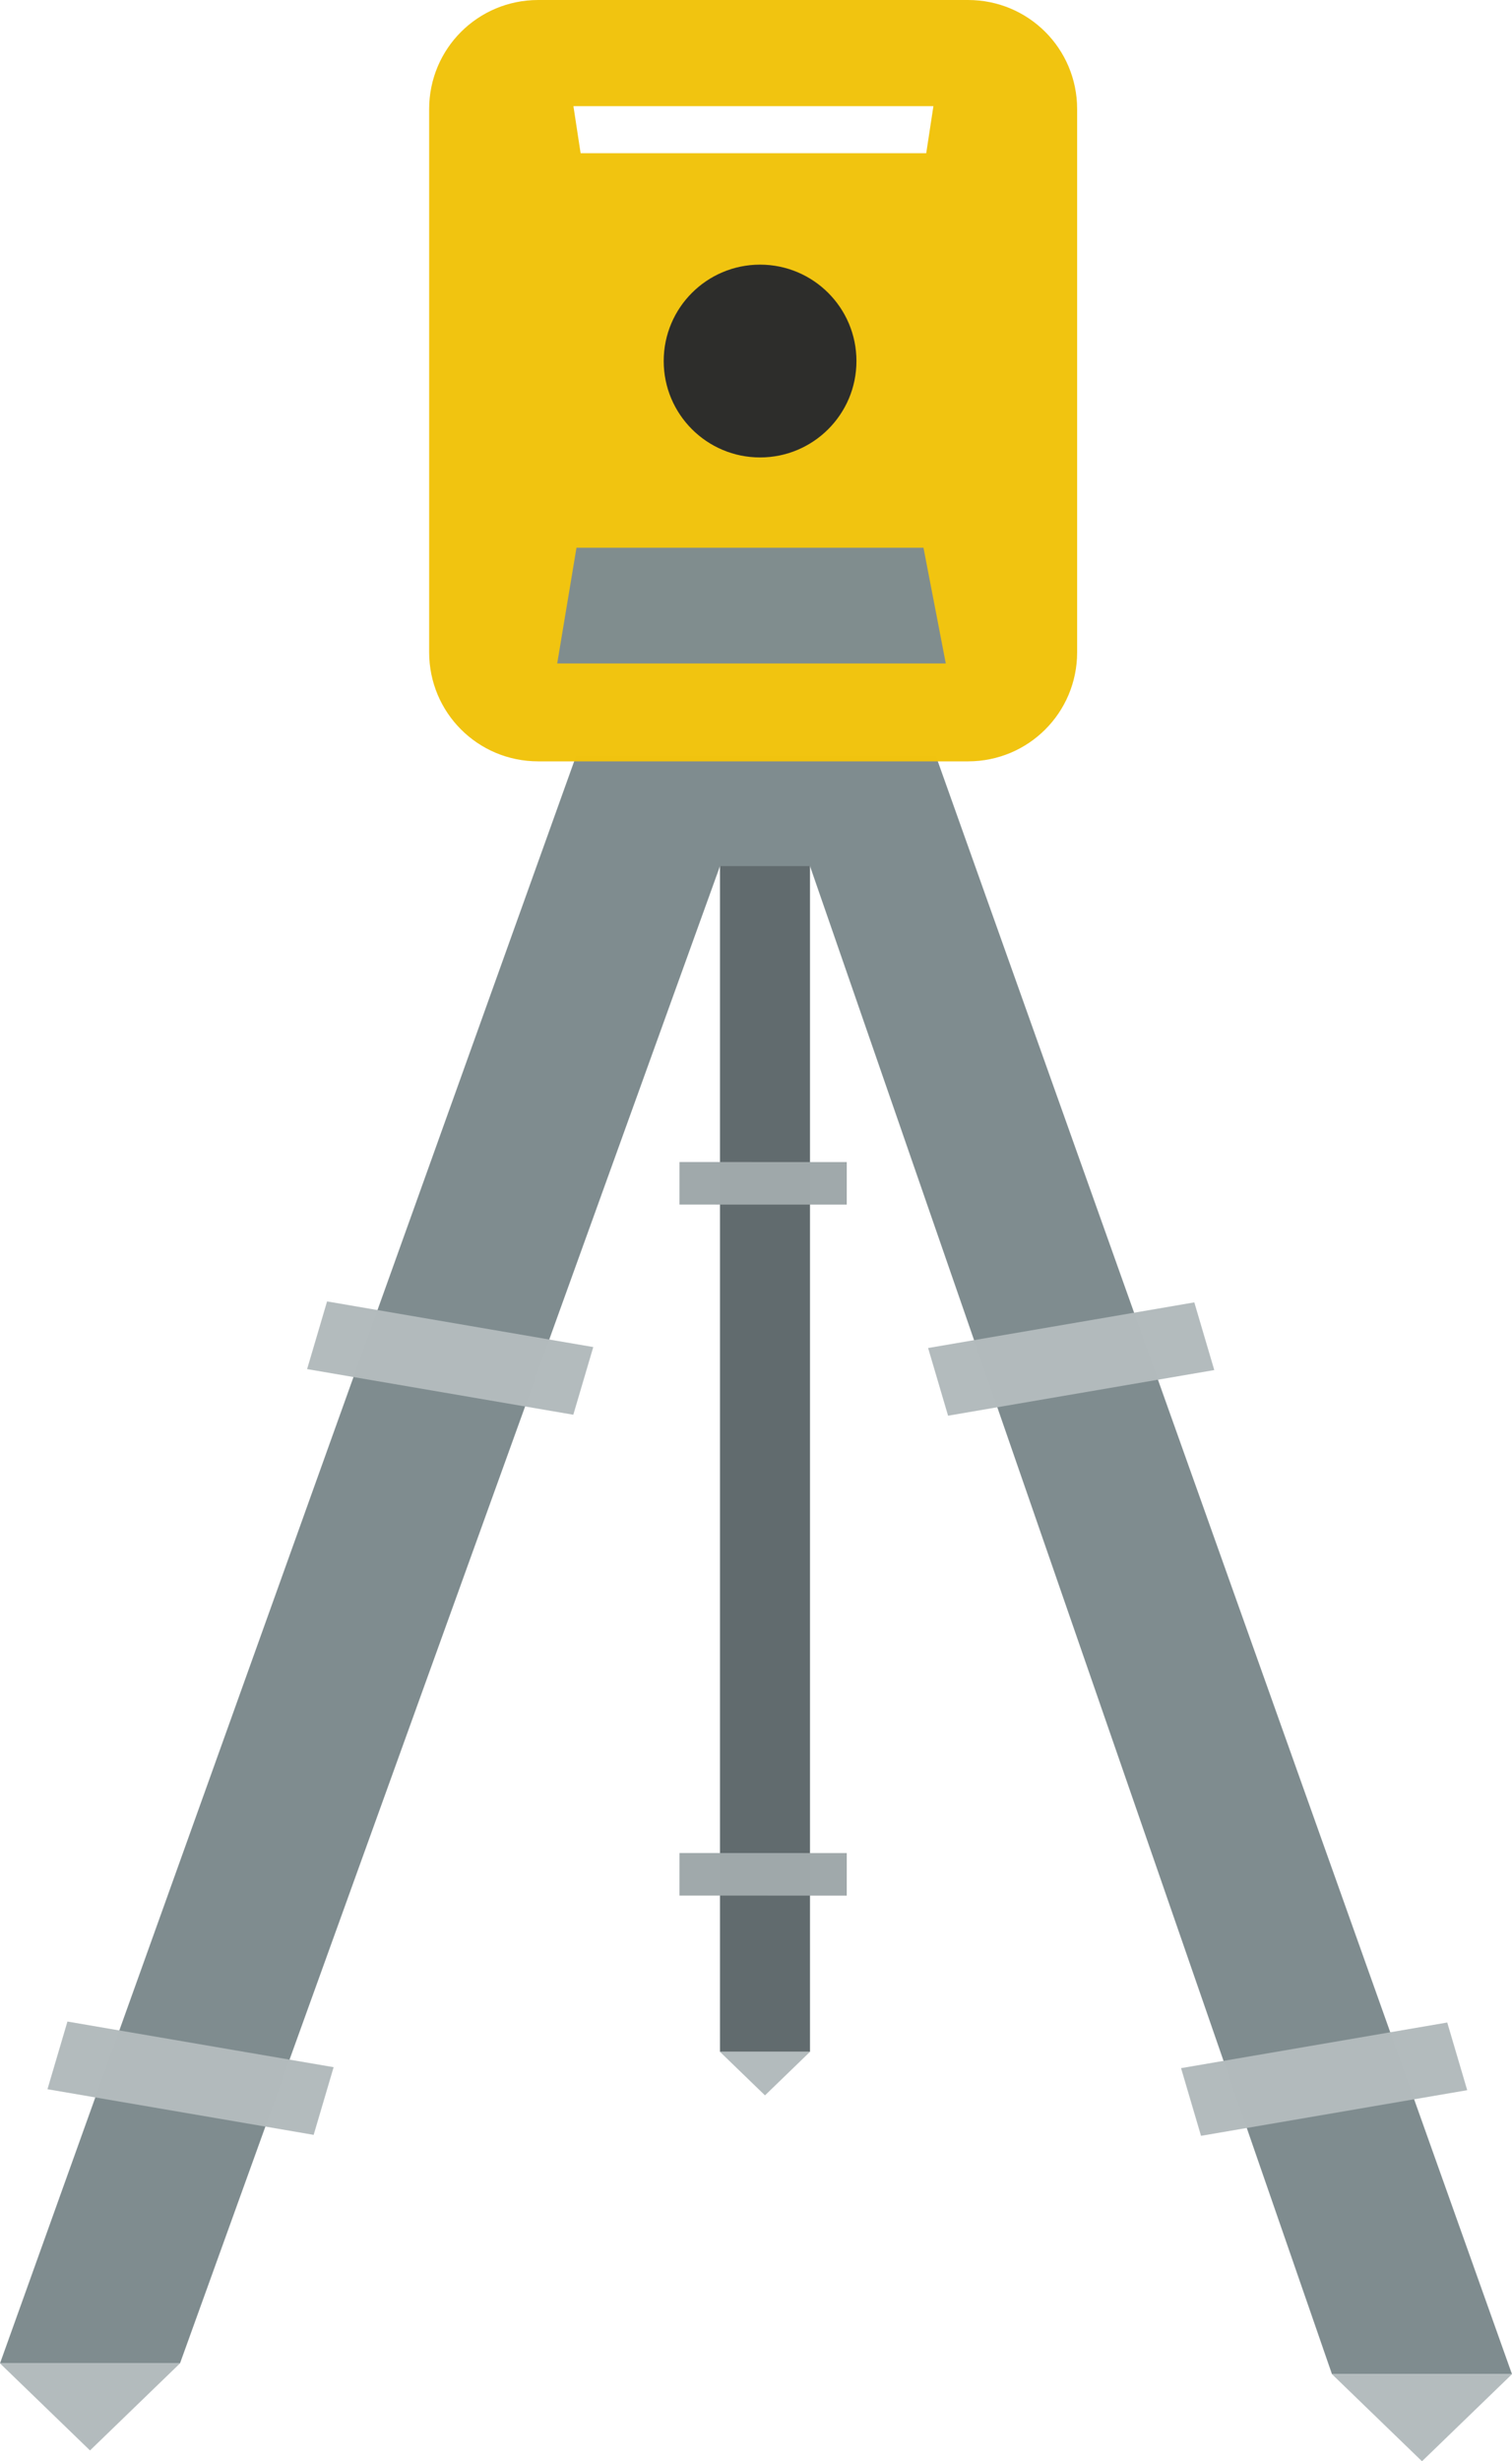 <?xml version="1.0" encoding="UTF-8" standalone="no"?>
<!-- Created with Inkscape (http://www.inkscape.org/) -->

<svg
   xmlns:dc="http://purl.org/dc/elements/1.1/"
   xmlns:cc="http://creativecommons.org/ns#"
   xmlns:rdf="http://www.w3.org/1999/02/22-rdf-syntax-ns#"
   xmlns:svg="http://www.w3.org/2000/svg"
   xmlns="http://www.w3.org/2000/svg"
   xmlns:sodipodi="http://sodipodi.sourceforge.net/DTD/sodipodi-0.dtd"
   xmlns:inkscape="http://www.inkscape.org/namespaces/inkscape"
   width="420"
   height="683.5"
   viewBox="0 0 111.125 180.843"
   version="1.1"
   id="svg8"
   inkscape:version="0.92.2 5c3e80d, 2017-08-06"
   sodipodi:docname="tripod.svg">
  <defs
     id="defs2" />
  <sodipodi:namedview
     id="base"
     pagecolor="#ffffff"
     bordercolor="#666666"
     borderopacity="1.0"
     inkscape:pageopacity="0.0"
     inkscape:pageshadow="2"
     inkscape:zoom="0.49497475"
     inkscape:cx="70.48934"
     inkscape:cy="235.95748"
     inkscape:document-units="mm"
     inkscape:current-layer="layer1"
     showgrid="false"
     inkscape:window-width="1637"
     inkscape:window-height="1046"
     inkscape:window-x="24"
     inkscape:window-y="47"
     inkscape:window-maximized="0"
     inkscape:lockguides="false"
     units="px"
     fit-margin-top="0"
     fit-margin-left="0"
     fit-margin-right="0"
     fit-margin-bottom="0" />
  <g
     inkscape:label="Layer 1"
     inkscape:groupmode="layer"
     id="layer1"
     transform="translate(-52.917,-53.583)">
    <path
       style="fill:#616b6e;fill-opacity:1;stroke:none;stroke-width:0.231px;stroke-linecap:butt;stroke-linejoin:miter;stroke-opacity:1"
       d="m 105.833,115.793 v 88.549 h 6.615 v -88.549 z"
       id="path4550"
       inkscape:connector-curvature="0"
       sodipodi:nodetypes="ccccc" />
    <path
       style="fill:#7f8c8f;fill-opacity:1;stroke:none;stroke-width:0.231px;stroke-linecap:butt;stroke-linejoin:miter;stroke-opacity:1"
       d="M 105.833,117.22 66.146,227.231 H 52.917 L 95.25,109.146 h 26.458 l 42.333,118.881 H 150.812 L 112.448,117.22 Z"
       id="path4548"
       inkscape:connector-curvature="0"
       sodipodi:nodetypes="ccccccccc" />
    <path
       style="fill:#b3bbbd;fill-opacity:1;stroke:none;stroke-width:0.231px;stroke-linecap:butt;stroke-linejoin:miter;stroke-opacity:1"
       d="m 52.917,227.231 6.615,6.399 6.615,-6.399 z"
       id="path4552"
       inkscape:connector-curvature="0"
       sodipodi:nodetypes="cccc" />
    <path
       sodipodi:nodetypes="cccc"
       inkscape:connector-curvature="0"
       id="path4554"
       d="m 150.812,228.027 6.615,6.399 6.615,-6.399 z"
       style="fill:#b3bbbd;fill-opacity:0.979;stroke:none;stroke-width:0.231px;stroke-linecap:butt;stroke-linejoin:miter;stroke-opacity:1" />
    <path
       sodipodi:nodetypes="cccc"
       inkscape:connector-curvature="0"
       id="path4556"
       d="m 105.833,204.342 3.307,3.199 3.307,-3.199 z"
       style="fill:#b3bbbd;fill-opacity:1;stroke:none;stroke-width:0.116px;stroke-linecap:butt;stroke-linejoin:miter;stroke-opacity:1" />
    <path
       style="opacity:0.99;fill:#f1c40f;fill-opacity:1;stroke:none;stroke-width:1.72;stroke-linecap:butt;stroke-linejoin:miter;stroke-miterlimit:4;stroke-dasharray:1.72, 3.44;stroke-dashoffset:0;stroke-opacity:1;paint-order:normal"
       d="m 92.475,53.583 c -4.442,0 -8.018,3.576 -8.018,8.018 v 39.905 c 0,4.442 3.576,8.018 8.018,8.018 h 31.589 c 4.442,0 8.018,-3.576 8.018,-8.018 V 61.601 c 0,-4.442 -3.576,-8.018 -8.018,-8.018 z m 2.586,7.798 h 26.458 l -0.529,3.459 H 95.59 Z"
       id="rect4561"
       inkscape:connector-curvature="0"
       sodipodi:nodetypes="sssssssssccccc" />
    <path
       style="opacity:0.99;fill:#7f8c8f;fill-opacity:1;stroke:none;stroke-width:1.357;stroke-linecap:butt;stroke-linejoin:miter;stroke-miterlimit:4;stroke-dasharray:1.357, 2.714;stroke-dashoffset:0;stroke-opacity:1;paint-order:normal"
       d="m 95.286,93.828 h 25.502 l 1.64,8.501 H 93.869 Z"
       id="rect4568"
       inkscape:connector-curvature="0"
       sodipodi:nodetypes="ccccc" />
    <circle
       style="opacity:0.99;fill:#2c2c2c;fill-opacity:1;stroke:none;stroke-width:2.026;stroke-linecap:butt;stroke-linejoin:miter;stroke-miterlimit:4;stroke-dasharray:2.026, 4.051;stroke-dashoffset:0;stroke-opacity:1;paint-order:normal"
       id="path4571"
       cx="108.779"
       cy="80.111"
       r="7.083" />
    <rect
       style="opacity:0.99;fill:#b3bbbd;fill-opacity:1;stroke:none;stroke-width:1.507;stroke-linecap:butt;stroke-linejoin:miter;stroke-miterlimit:4;stroke-dasharray:1.507, 3.015;stroke-dashoffset:0;stroke-opacity:1;paint-order:normal"
       id="rect4573"
       width="19.842"
       height="5.185"
       x="113.448"
       y="190.766"
       ry="0"
       transform="matrix(0.986,0.169,-0.283,0.959,0,0)" />
    <rect
       transform="matrix(0.986,0.169,-0.283,0.959,0,0)"
       ry="0"
       y="135.002"
       x="116.796"
       height="5.185"
       width="19.842"
       id="rect4575"
       style="opacity:0.99;fill:#b3bbbd;fill-opacity:1;stroke:none;stroke-width:1.507;stroke-linecap:butt;stroke-linejoin:miter;stroke-miterlimit:4;stroke-dasharray:1.507, 3.015;stroke-dashoffset:0;stroke-opacity:1;paint-order:normal" />
    <rect
       style="opacity:0.99;fill:#b3bbbd;fill-opacity:1;stroke:none;stroke-width:1.507;stroke-linecap:butt;stroke-linejoin:miter;stroke-miterlimit:4;stroke-dasharray:1.507, 3.015;stroke-dashoffset:0;stroke-opacity:1;paint-order:normal"
       id="rect4577"
       width="19.842"
       height="5.185"
       x="-93.295"
       y="172.099"
       ry="0"
       transform="matrix(-0.986,0.169,0.283,0.959,0,0)" />
    <rect
       transform="matrix(-0.986,0.169,0.283,0.959,0,0)"
       ry="0"
       y="227.779"
       x="-96.168"
       height="5.185"
       width="19.842"
       id="rect4579"
       style="opacity:0.99;fill:#b3bbbd;fill-opacity:1;stroke:none;stroke-width:1.507;stroke-linecap:butt;stroke-linejoin:miter;stroke-miterlimit:4;stroke-dasharray:1.507, 3.015;stroke-dashoffset:0;stroke-opacity:1;paint-order:normal" />
    <rect
       style="opacity:0.99;fill:#9fa9ab;fill-opacity:1;stroke:none;stroke-width:0.921;stroke-linecap:butt;stroke-linejoin:miter;stroke-miterlimit:4;stroke-dasharray:0.921, 1.843;stroke-dashoffset:0;stroke-opacity:1;paint-order:normal"
       id="rect4581"
       width="12.295"
       height="3.127"
       x="-115.229"
       y="189.711"
       ry="0"
       transform="matrix(-1,-2.4175224e-4,-4.1534989e-4,1,0,0)" />
    <rect
       transform="matrix(-1,-2.4175224e-4,-4.1534989e-4,1,0,0)"
       ry="0"
       y="138.938"
       x="-115.208"
       height="3.127"
       width="12.295"
       id="rect4583"
       style="opacity:0.99;fill:#9fa9ab;fill-opacity:1;stroke:none;stroke-width:0.921;stroke-linecap:butt;stroke-linejoin:miter;stroke-miterlimit:4;stroke-dasharray:0.921, 1.843;stroke-dashoffset:0;stroke-opacity:1;paint-order:normal" />
  </g>
</svg>
